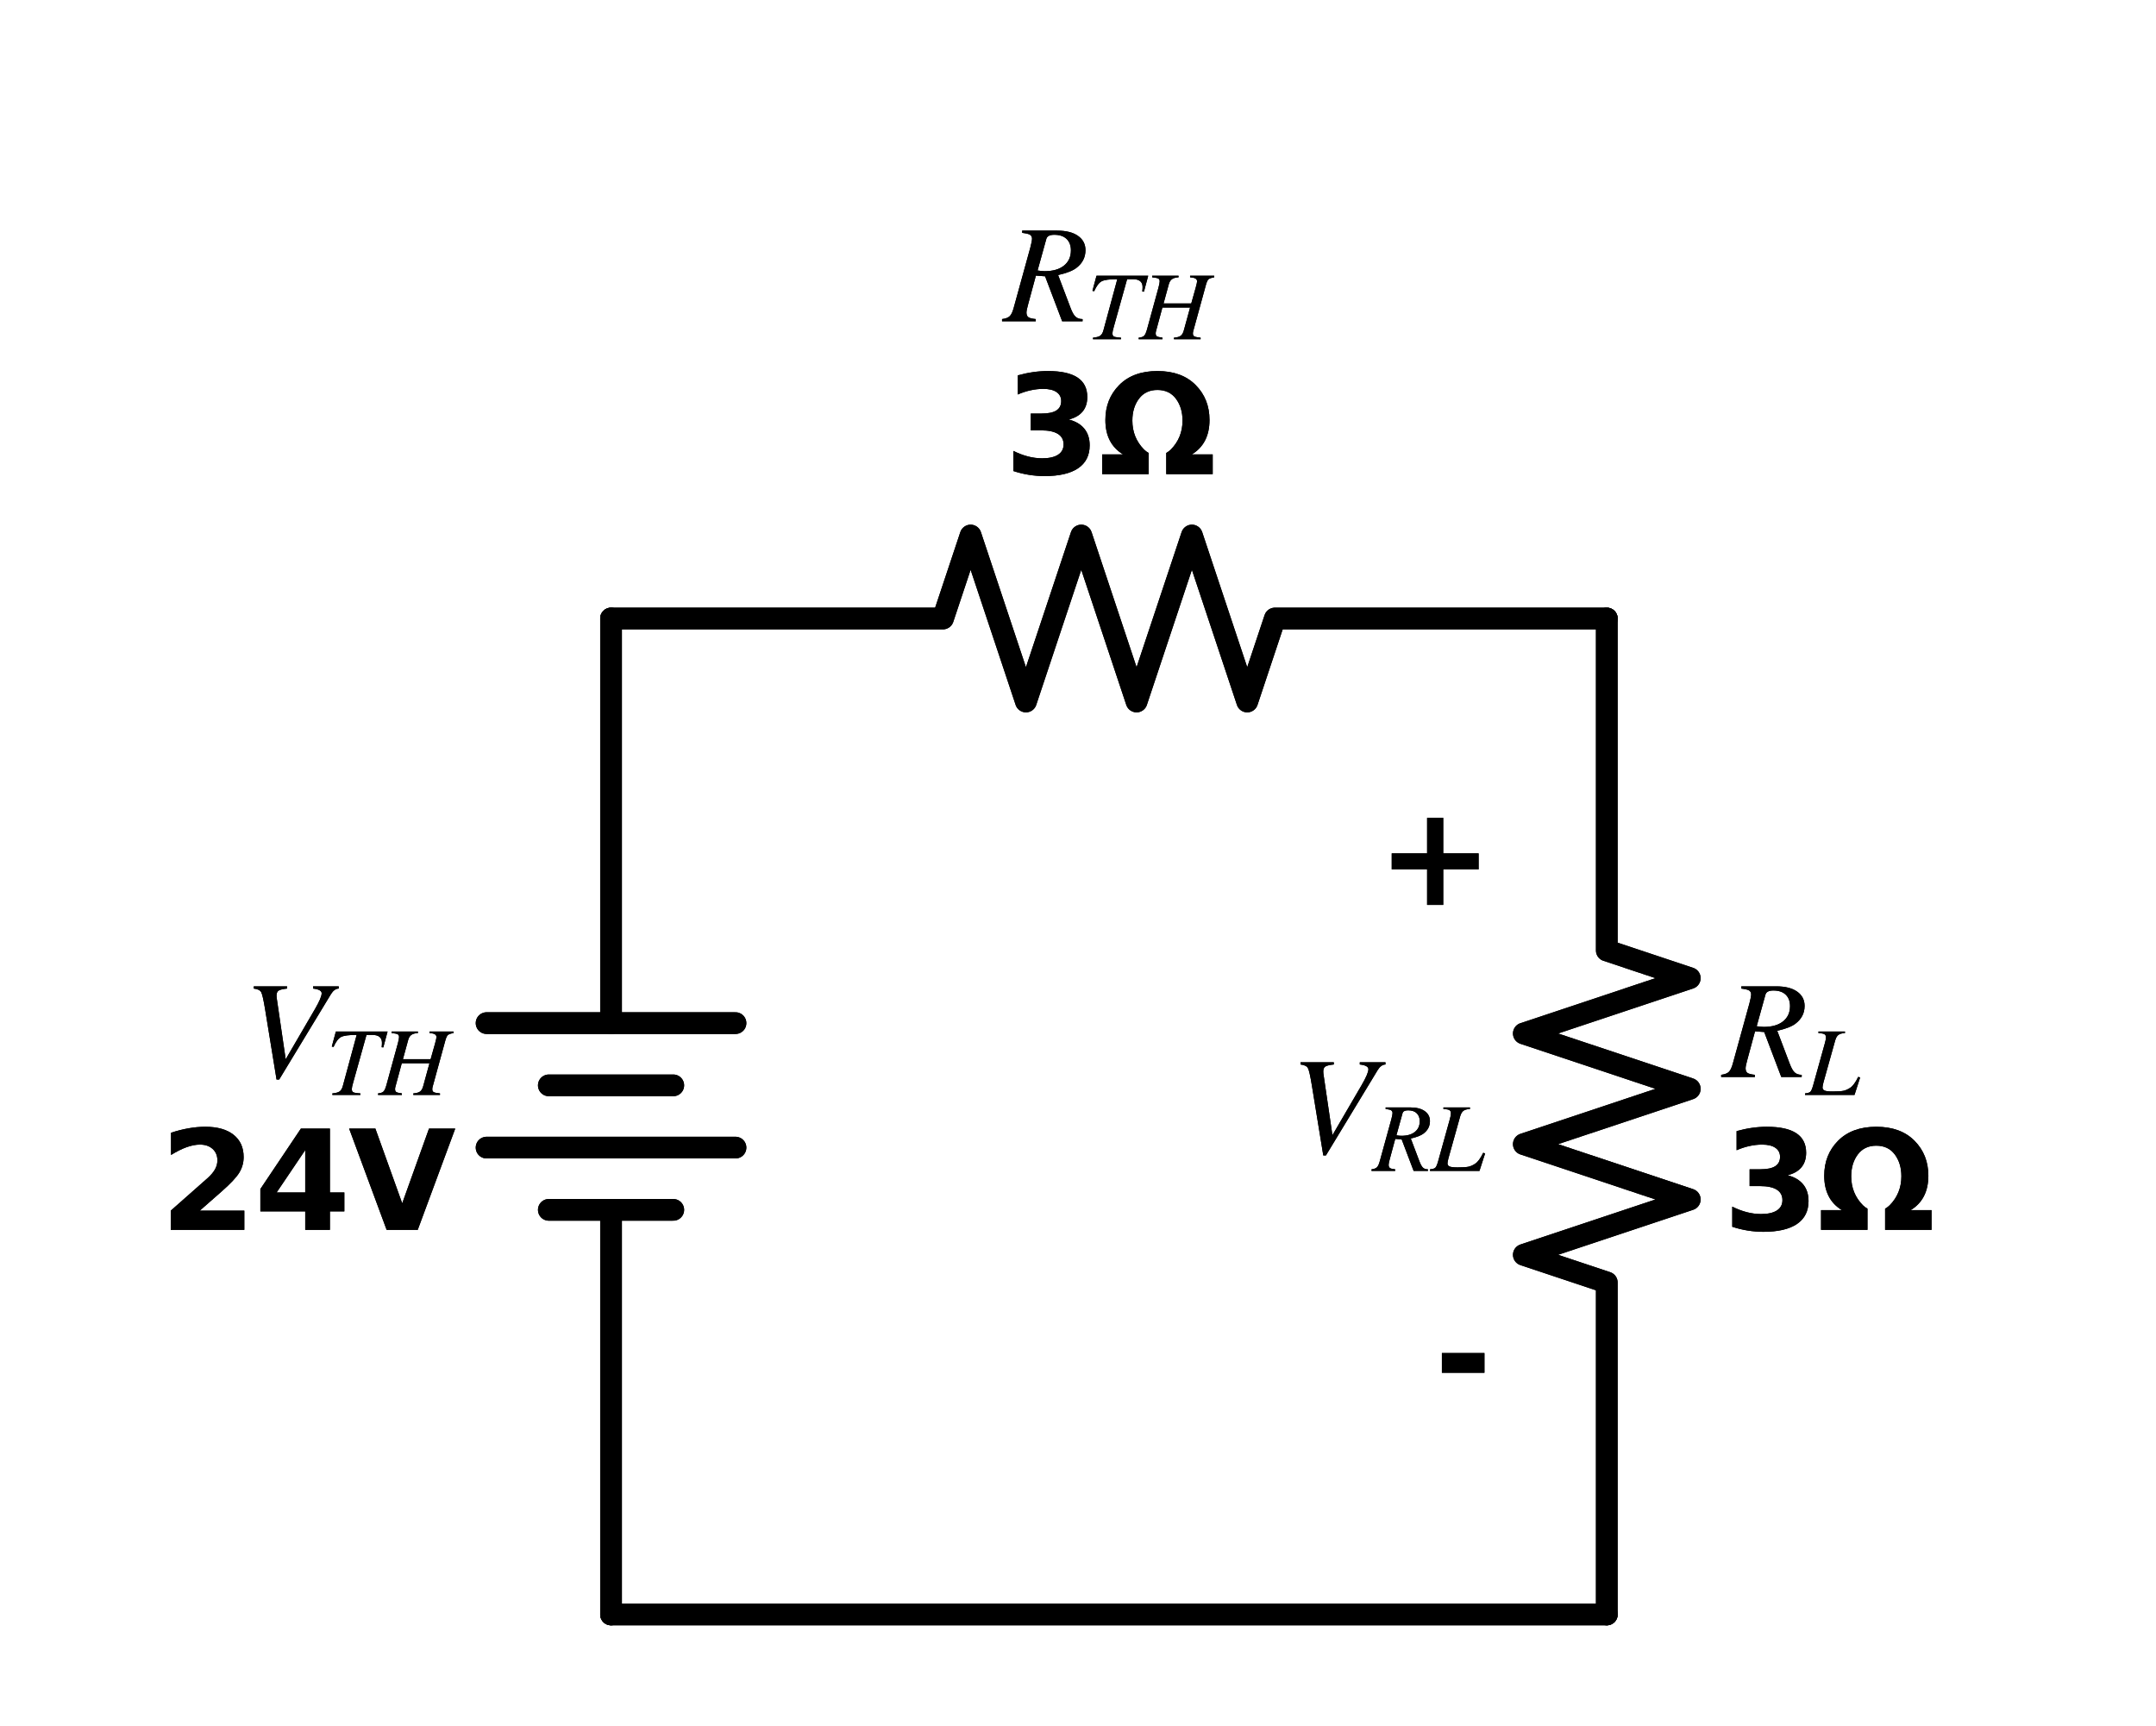 <?xml version="1.0" encoding="utf-8" standalone="no"?>
<!DOCTYPE svg PUBLIC "-//W3C//DTD SVG 1.1//EN"
  "http://www.w3.org/Graphics/SVG/1.1/DTD/svg11.dtd">
<svg xmlns:xlink="http://www.w3.org/1999/xlink" width="198.765pt" height="159.07pt" viewBox="0 0 198.765 159.07" xmlns="http://www.w3.org/2000/svg" version="1.1">
 <defs>
  <style type="text/css">*{stroke-linejoin: round; stroke-linecap: butt}</style>
 </defs>
 <g id="figure_1">
  <g id="patch_1">
   <path d="M 0 159.07 
L 198.765 159.07 
L 198.765 0 
L 0 0 
L 0 159.07 
z
" style="fill: none"/>
  </g>
  <g id="axes_1">
   <g id="line2d_1">
    <path d="M 56.333 148.81 
L 56.333 111.516 
M 56.333 94.304 
L 56.333 57.01 
" clip-path="url(#p0ffb01de60)" style="fill: none; stroke: #000000; stroke-width: 2; stroke-linecap: round"/>
   </g>
   <g id="line2d_2">
    <path d="M 67.808 94.304 
L 44.858 94.304 
" clip-path="url(#p0ffb01de60)" style="fill: none; stroke: #000000; stroke-width: 2; stroke-linecap: round"/>
   </g>
   <g id="line2d_3">
    <path d="M 62.071 100.041 
L 50.596 100.041 
" clip-path="url(#p0ffb01de60)" style="fill: none; stroke: #000000; stroke-width: 2; stroke-linecap: round"/>
   </g>
   <g id="line2d_4">
    <path d="M 67.808 105.779 
L 44.858 105.779 
" clip-path="url(#p0ffb01de60)" style="fill: none; stroke: #000000; stroke-width: 2; stroke-linecap: round"/>
   </g>
   <g id="line2d_5">
    <path d="M 62.071 111.516 
L 50.596 111.516 
" clip-path="url(#p0ffb01de60)" style="fill: none; stroke: #000000; stroke-width: 2; stroke-linecap: round"/>
   </g>
   <g id="line2d_6">
    <path d="M 56.333 57.01 
L 86.933 57.01 
L 89.483 49.36 
L 94.583 64.66 
L 99.683 49.36 
L 104.783 64.66 
L 109.883 49.36 
L 114.983 64.66 
L 117.533 57.01 
L 148.133 57.01 
" clip-path="url(#p0ffb01de60)" style="fill: none; stroke: #000000; stroke-width: 2; stroke-linecap: round"/>
   </g>
   <g id="line2d_7">
    <path d="M 148.133 57.01 
L 148.133 87.61 
L 155.783 90.16 
L 140.483 95.26 
L 155.783 100.36 
L 140.483 105.46 
L 155.783 110.56 
L 140.483 115.66 
L 148.133 118.21 
L 148.133 148.81 
" clip-path="url(#p0ffb01de60)" style="fill: none; stroke: #000000; stroke-width: 2; stroke-linecap: round"/>
   </g>
   <g id="line2d_8">
    <path d="M 148.133 148.81 
L 102.233 148.81 
L 56.333 148.81 
" clip-path="url(#p0ffb01de60)" style="fill: none; stroke: #000000; stroke-width: 2; stroke-linecap: round"/>
   </g>
   <g id="line2d_9">
    <path d="M 56.333 148.81 
L 56.333 111.516 
M 56.333 94.304 
L 56.333 57.01 
" clip-path="url(#p0ffb01de60)" style="fill: none; stroke: #000000; stroke-width: 2; stroke-linecap: round"/>
   </g>
   <g id="line2d_10">
    <path d="M 67.808 94.304 
L 44.858 94.304 
" clip-path="url(#p0ffb01de60)" style="fill: none; stroke: #000000; stroke-width: 2; stroke-linecap: round"/>
   </g>
   <g id="line2d_11">
    <path d="M 62.071 100.041 
L 50.596 100.041 
" clip-path="url(#p0ffb01de60)" style="fill: none; stroke: #000000; stroke-width: 2; stroke-linecap: round"/>
   </g>
   <g id="line2d_12">
    <path d="M 67.808 105.779 
L 44.858 105.779 
" clip-path="url(#p0ffb01de60)" style="fill: none; stroke: #000000; stroke-width: 2; stroke-linecap: round"/>
   </g>
   <g id="line2d_13">
    <path d="M 62.071 111.516 
L 50.596 111.516 
" clip-path="url(#p0ffb01de60)" style="fill: none; stroke: #000000; stroke-width: 2; stroke-linecap: round"/>
   </g>
   <g id="line2d_14">
    <path d="M 56.333 57.01 
L 86.933 57.01 
L 89.483 49.36 
L 94.583 64.66 
L 99.683 49.36 
L 104.783 64.66 
L 109.883 49.36 
L 114.983 64.66 
L 117.533 57.01 
L 148.133 57.01 
" clip-path="url(#p0ffb01de60)" style="fill: none; stroke: #000000; stroke-width: 2; stroke-linecap: round"/>
   </g>
   <g id="line2d_15">
    <path d="M 148.133 57.01 
L 148.133 87.61 
L 155.783 90.16 
L 140.483 95.26 
L 155.783 100.36 
L 140.483 105.46 
L 155.783 110.56 
L 140.483 115.66 
L 148.133 118.21 
L 148.133 148.81 
" clip-path="url(#p0ffb01de60)" style="fill: none; stroke: #000000; stroke-width: 2; stroke-linecap: round"/>
   </g>
   <g id="line2d_16">
    <path d="M 148.133 148.81 
L 102.233 148.81 
L 56.333 148.81 
" clip-path="url(#p0ffb01de60)" style="fill: none; stroke: #000000; stroke-width: 2; stroke-linecap: round"/>
   </g>
   <g id="text_1">
    <g clip-path="url(#p0ffb01de60)">
     <!-- $V_{TH}$ -->
     <g transform="translate(22.423 99.361)scale(0.125 -0.125)">
      <defs>
       <path id="STIXGeneral-Italic-56" d="M 4403 4179 
L 4403 4077 
Q 4198 4070 4045 3821 
L 1658 -115 
L 1536 -115 
L 1011 3104 
Q 902 3776 828 3910 
Q 755 4045 486 4077 
L 486 4179 
L 2022 4179 
L 2022 4077 
Q 1722 4045 1629 3981 
Q 1536 3917 1536 3750 
Q 1536 3686 1542 3654 
L 1958 819 
L 3302 3123 
Q 3616 3661 3616 3859 
Q 3616 4032 3219 4077 
L 3219 4179 
L 4403 4179 
z
" transform="scale(0.016)"/>
       <path id="STIXGeneral-Italic-54" d="M 4051 4179 
L 3770 3130 
L 3661 3142 
Q 3680 3302 3680 3437 
Q 3680 3955 3034 3955 
L 2662 3955 
L 1786 819 
Q 1696 506 1696 397 
Q 1696 250 1766 195 
Q 1837 141 2035 122 
L 2259 102 
L 2259 0 
L 416 0 
L 416 102 
Q 749 134 889 230 
Q 1030 326 1101 582 
L 2016 3955 
Q 1254 3955 988 3817 
Q 723 3680 493 3162 
L 378 3187 
L 646 4179 
L 4051 4179 
z
" transform="scale(0.016)"/>
       <path id="STIXGeneral-Italic-48" d="M 4922 4179 
L 4922 4077 
Q 4640 4026 4550 3949 
Q 4461 3872 4384 3603 
L 3539 525 
Q 3520 448 3520 371 
Q 3520 237 3616 185 
Q 3712 134 4026 102 
L 4026 0 
L 2272 0 
L 2272 102 
Q 2598 128 2729 237 
Q 2861 346 2925 595 
L 3334 2086 
L 1510 2086 
L 1088 525 
Q 1069 461 1069 384 
Q 1069 243 1149 192 
Q 1229 141 1517 102 
L 1517 0 
L -51 0 
L -51 102 
Q 211 128 310 230 
Q 410 333 499 653 
L 1254 3405 
Q 1331 3699 1331 3814 
Q 1331 3949 1238 3997 
Q 1146 4045 838 4077 
L 838 4179 
L 2573 4179 
L 2573 4077 
Q 2285 4058 2141 3955 
Q 1997 3853 1933 3622 
L 1587 2355 
L 3411 2355 
L 3706 3405 
Q 3795 3738 3795 3808 
Q 3795 3930 3692 3994 
Q 3590 4058 3334 4077 
L 3334 4179 
L 4922 4179 
z
" transform="scale(0.016)"/>
      </defs>
      <use xlink:href="#STIXGeneral-Italic-56" transform="translate(0 0.703)"/>
      <use xlink:href="#STIXGeneral-Italic-54" transform="translate(61.1 -12.525)scale(0.7)"/>
      <use xlink:href="#STIXGeneral-Italic-48" transform="translate(100.02 -12.525)scale(0.7)"/>
     </g>
    </g>
    <g clip-path="url(#p0ffb01de60)">
     <!-- 24V -->
     <g transform="translate(14.73 113.358)scale(0.125 -0.125)">
      <defs>
       <path id="DejaVuSans-Bold-32" d="M 1844 884 
L 3897 884 
L 3897 0 
L 506 0 
L 506 884 
L 2209 2388 
Q 2438 2594 2547 2791 
Q 2656 2988 2656 3200 
Q 2656 3528 2436 3728 
Q 2216 3928 1850 3928 
Q 1569 3928 1234 3808 
Q 900 3688 519 3450 
L 519 4475 
Q 925 4609 1322 4679 
Q 1719 4750 2100 4750 
Q 2938 4750 3402 4381 
Q 3866 4013 3866 3353 
Q 3866 2972 3669 2642 
Q 3472 2313 2841 1759 
L 1844 884 
z
" transform="scale(0.016)"/>
       <path id="DejaVuSans-Bold-34" d="M 2356 3675 
L 1038 1722 
L 2356 1722 
L 2356 3675 
z
M 2156 4666 
L 3494 4666 
L 3494 1722 
L 4159 1722 
L 4159 850 
L 3494 850 
L 3494 0 
L 2356 0 
L 2356 850 
L 288 850 
L 288 1881 
L 2156 4666 
z
" transform="scale(0.016)"/>
       <path id="DejaVuSans-Bold-56" d="M 31 4666 
L 1241 4666 
L 2478 1222 
L 3713 4666 
L 4922 4666 
L 3194 0 
L 1759 0 
L 31 4666 
z
" transform="scale(0.016)"/>
      </defs>
      <use xlink:href="#DejaVuSans-Bold-32"/>
      <use xlink:href="#DejaVuSans-Bold-34" x="69.58"/>
      <use xlink:href="#DejaVuSans-Bold-56" x="139.16"/>
     </g>
    </g>
   </g>
   <g id="text_2">
    <g clip-path="url(#p0ffb01de60)">
     <!-- $R_{TH}$ -->
     <g transform="translate(92.546 29.703)scale(0.125 -0.125)">
      <defs>
       <path id="STIXGeneral-Italic-52" d="M 845 4179 
L 2458 4179 
Q 3078 4179 3420 3936 
Q 3763 3693 3763 3277 
Q 3763 2778 3341 2458 
Q 3091 2266 2502 2131 
L 3072 627 
Q 3181 333 3299 217 
Q 3418 102 3629 102 
L 3629 0 
L 2688 0 
L 1901 2074 
L 1478 2106 
L 1126 806 
Q 1043 512 1043 403 
Q 1043 256 1126 192 
Q 1210 128 1472 102 
L 1472 0 
L -83 0 
L -83 102 
Q 173 134 278 243 
Q 384 352 461 646 
L 1222 3405 
Q 1299 3699 1299 3808 
Q 1299 3923 1210 3987 
Q 1133 4038 845 4077 
L 845 4179 
z
M 1958 3795 
L 1555 2342 
Q 1754 2310 1882 2310 
Q 2451 2310 2771 2566 
Q 3091 2822 3091 3270 
Q 3091 3603 2892 3795 
Q 2694 3987 2323 3987 
Q 2010 3987 1958 3795 
z
" transform="scale(0.016)"/>
      </defs>
      <use xlink:href="#STIXGeneral-Italic-52" transform="translate(0 0.703)"/>
      <use xlink:href="#STIXGeneral-Italic-54" transform="translate(61.1 -12.525)scale(0.7)"/>
      <use xlink:href="#STIXGeneral-Italic-48" transform="translate(100.02 -12.525)scale(0.7)"/>
     </g>
    </g>
    <g clip-path="url(#p0ffb01de60)">
     <!-- 3Ω -->
     <g transform="translate(92.571 43.7)scale(0.125 -0.125)">
      <defs>
       <path id="DejaVuSans-Bold-33" d="M 2981 2516 
Q 3453 2394 3698 2092 
Q 3944 1791 3944 1325 
Q 3944 631 3412 270 
Q 2881 -91 1863 -91 
Q 1503 -91 1142 -33 
Q 781 25 428 141 
L 428 1069 
Q 766 900 1098 814 
Q 1431 728 1753 728 
Q 2231 728 2486 893 
Q 2741 1059 2741 1369 
Q 2741 1688 2480 1852 
Q 2219 2016 1709 2016 
L 1228 2016 
L 1228 2791 
L 1734 2791 
Q 2188 2791 2409 2933 
Q 2631 3075 2631 3366 
Q 2631 3634 2415 3781 
Q 2200 3928 1806 3928 
Q 1516 3928 1219 3862 
Q 922 3797 628 3669 
L 628 4550 
Q 984 4650 1334 4700 
Q 1684 4750 2022 4750 
Q 2931 4750 3382 4451 
Q 3834 4153 3834 3553 
Q 3834 3144 3618 2883 
Q 3403 2622 2981 2516 
z
" transform="scale(0.016)"/>
       <path id="DejaVuSans-Bold-3a9" d="M 2719 4750 
Q 3841 4750 4480 4106 
Q 5119 3463 5119 2494 
Q 5119 1406 4306 909 
L 5266 909 
L 5266 0 
L 3125 0 
L 3125 975 
Q 3244 1041 3334 1131 
Q 3875 1678 3875 2466 
Q 3875 3066 3572 3472 
Q 3269 3878 2719 3878 
Q 2169 3878 1866 3472 
Q 1563 3066 1563 2466 
Q 1563 1678 2103 1131 
Q 2194 1041 2313 975 
L 2313 0 
L 172 0 
L 172 909 
L 1131 909 
Q 319 1406 319 2494 
Q 319 3463 958 4106 
Q 1597 4750 2719 4750 
z
" transform="scale(0.016)"/>
      </defs>
      <use xlink:href="#DejaVuSans-Bold-33"/>
      <use xlink:href="#DejaVuSans-Bold-3a9" x="69.58"/>
     </g>
    </g>
   </g>
   <g id="text_3">
    <g clip-path="url(#p0ffb01de60)">
     <!-- $R_{L}$ -->
     <g transform="translate(158.843 99.361)scale(0.125 -0.125)">
      <defs>
       <path id="STIXGeneral-Italic-4c" d="M 3578 1152 
L 3206 0 
L -51 0 
L -51 102 
Q 218 128 301 211 
Q 384 294 474 602 
L 1254 3405 
Q 1325 3642 1325 3802 
Q 1325 3942 1225 4000 
Q 1126 4058 832 4077 
L 832 4179 
L 2579 4179 
L 2579 4077 
Q 2285 4058 2147 3955 
Q 2010 3853 1933 3584 
L 1165 838 
Q 1101 595 1101 493 
Q 1101 346 1241 288 
Q 1382 230 1773 230 
Q 2266 230 2480 275 
Q 2694 320 2925 474 
Q 3187 646 3450 1190 
L 3578 1152 
z
" transform="scale(0.016)"/>
      </defs>
      <use xlink:href="#STIXGeneral-Italic-52" transform="translate(0 0.703)"/>
      <use xlink:href="#STIXGeneral-Italic-4c" transform="translate(61.1 -12.525)scale(0.7)"/>
     </g>
    </g>
    <g clip-path="url(#p0ffb01de60)">
     <!-- 3Ω -->
     <g transform="translate(158.843 113.358)scale(0.125 -0.125)">
      <use xlink:href="#DejaVuSans-Bold-33"/>
      <use xlink:href="#DejaVuSans-Bold-3a9" x="69.58"/>
     </g>
    </g>
   </g>
   <g id="text_4">
    <g clip-path="url(#p0ffb01de60)">
     <!-- + -->
     <g transform="translate(126.949 83.409)scale(0.125 -0.125)">
      <defs>
       <path id="DejaVuSans-Bold-2b" d="M 3053 4013 
L 3053 2375 
L 4684 2375 
L 4684 1638 
L 3053 1638 
L 3053 0 
L 2309 0 
L 2309 1638 
L 678 1638 
L 678 2375 
L 2309 2375 
L 2309 4013 
L 3053 4013 
z
" transform="scale(0.016)"/>
      </defs>
      <use xlink:href="#DejaVuSans-Bold-2b"/>
     </g>
    </g>
   </g>
   <g id="text_5">
    <g clip-path="url(#p0ffb01de60)">
     <!-- $V_{RL}$ -->
     <g transform="translate(118.923 106.359)scale(0.125 -0.125)">
      <use xlink:href="#STIXGeneral-Italic-56" transform="translate(0 0.703)"/>
      <use xlink:href="#STIXGeneral-Italic-52" transform="translate(61.1 -12.525)scale(0.7)"/>
      <use xlink:href="#STIXGeneral-Italic-4c" transform="translate(103.87 -12.525)scale(0.7)"/>
     </g>
    </g>
   </g>
   <g id="text_6">
    <g clip-path="url(#p0ffb01de60)">
     <!-- - -->
     <g transform="translate(132.236 129.309)scale(0.125 -0.125)">
      <defs>
       <path id="DejaVuSans-Bold-2d" d="M 347 2297 
L 2309 2297 
L 2309 1388 
L 347 1388 
L 347 2297 
z
" transform="scale(0.016)"/>
      </defs>
      <use xlink:href="#DejaVuSans-Bold-2d"/>
     </g>
    </g>
   </g>
   <g id="text_7">
    <g clip-path="url(#p0ffb01de60)">
     <!-- $V_{TH}$ -->
     <g transform="translate(22.423 99.361)scale(0.125 -0.125)">
      <use xlink:href="#STIXGeneral-Italic-56" transform="translate(0 0.703)"/>
      <use xlink:href="#STIXGeneral-Italic-54" transform="translate(61.1 -12.525)scale(0.7)"/>
      <use xlink:href="#STIXGeneral-Italic-48" transform="translate(100.02 -12.525)scale(0.7)"/>
     </g>
    </g>
    <g clip-path="url(#p0ffb01de60)">
     <!-- 24V -->
     <g transform="translate(14.73 113.358)scale(0.125 -0.125)">
      <use xlink:href="#DejaVuSans-Bold-32"/>
      <use xlink:href="#DejaVuSans-Bold-34" x="69.58"/>
      <use xlink:href="#DejaVuSans-Bold-56" x="139.16"/>
     </g>
    </g>
   </g>
   <g id="text_8">
    <g clip-path="url(#p0ffb01de60)">
     <!-- $R_{TH}$ -->
     <g transform="translate(92.546 29.703)scale(0.125 -0.125)">
      <use xlink:href="#STIXGeneral-Italic-52" transform="translate(0 0.703)"/>
      <use xlink:href="#STIXGeneral-Italic-54" transform="translate(61.1 -12.525)scale(0.7)"/>
      <use xlink:href="#STIXGeneral-Italic-48" transform="translate(100.02 -12.525)scale(0.7)"/>
     </g>
    </g>
    <g clip-path="url(#p0ffb01de60)">
     <!-- 3Ω -->
     <g transform="translate(92.571 43.7)scale(0.125 -0.125)">
      <use xlink:href="#DejaVuSans-Bold-33"/>
      <use xlink:href="#DejaVuSans-Bold-3a9" x="69.58"/>
     </g>
    </g>
   </g>
   <g id="text_9">
    <g clip-path="url(#p0ffb01de60)">
     <!-- $R_{L}$ -->
     <g transform="translate(158.843 99.361)scale(0.125 -0.125)">
      <use xlink:href="#STIXGeneral-Italic-52" transform="translate(0 0.703)"/>
      <use xlink:href="#STIXGeneral-Italic-4c" transform="translate(61.1 -12.525)scale(0.7)"/>
     </g>
    </g>
    <g clip-path="url(#p0ffb01de60)">
     <!-- 3Ω -->
     <g transform="translate(158.843 113.358)scale(0.125 -0.125)">
      <use xlink:href="#DejaVuSans-Bold-33"/>
      <use xlink:href="#DejaVuSans-Bold-3a9" x="69.58"/>
     </g>
    </g>
   </g>
   <g id="text_10">
    <g clip-path="url(#p0ffb01de60)">
     <!-- + -->
     <g transform="translate(126.949 83.409)scale(0.125 -0.125)">
      <use xlink:href="#DejaVuSans-Bold-2b"/>
     </g>
    </g>
   </g>
   <g id="text_11">
    <g clip-path="url(#p0ffb01de60)">
     <!-- $V_{RL}$ -->
     <g transform="translate(118.923 106.359)scale(0.125 -0.125)">
      <use xlink:href="#STIXGeneral-Italic-56" transform="translate(0 0.703)"/>
      <use xlink:href="#STIXGeneral-Italic-52" transform="translate(61.1 -12.525)scale(0.7)"/>
      <use xlink:href="#STIXGeneral-Italic-4c" transform="translate(103.87 -12.525)scale(0.7)"/>
     </g>
    </g>
   </g>
   <g id="text_12">
    <g clip-path="url(#p0ffb01de60)">
     <!-- - -->
     <g transform="translate(132.236 129.309)scale(0.125 -0.125)">
      <use xlink:href="#DejaVuSans-Bold-2d"/>
     </g>
    </g>
   </g>
  </g>
 </g>
 <defs>
  <clipPath id="p0ffb01de60">
   <rect x="7.2" y="7.2" width="184.365" height="144.67"/>
  </clipPath>
 </defs>
</svg>
